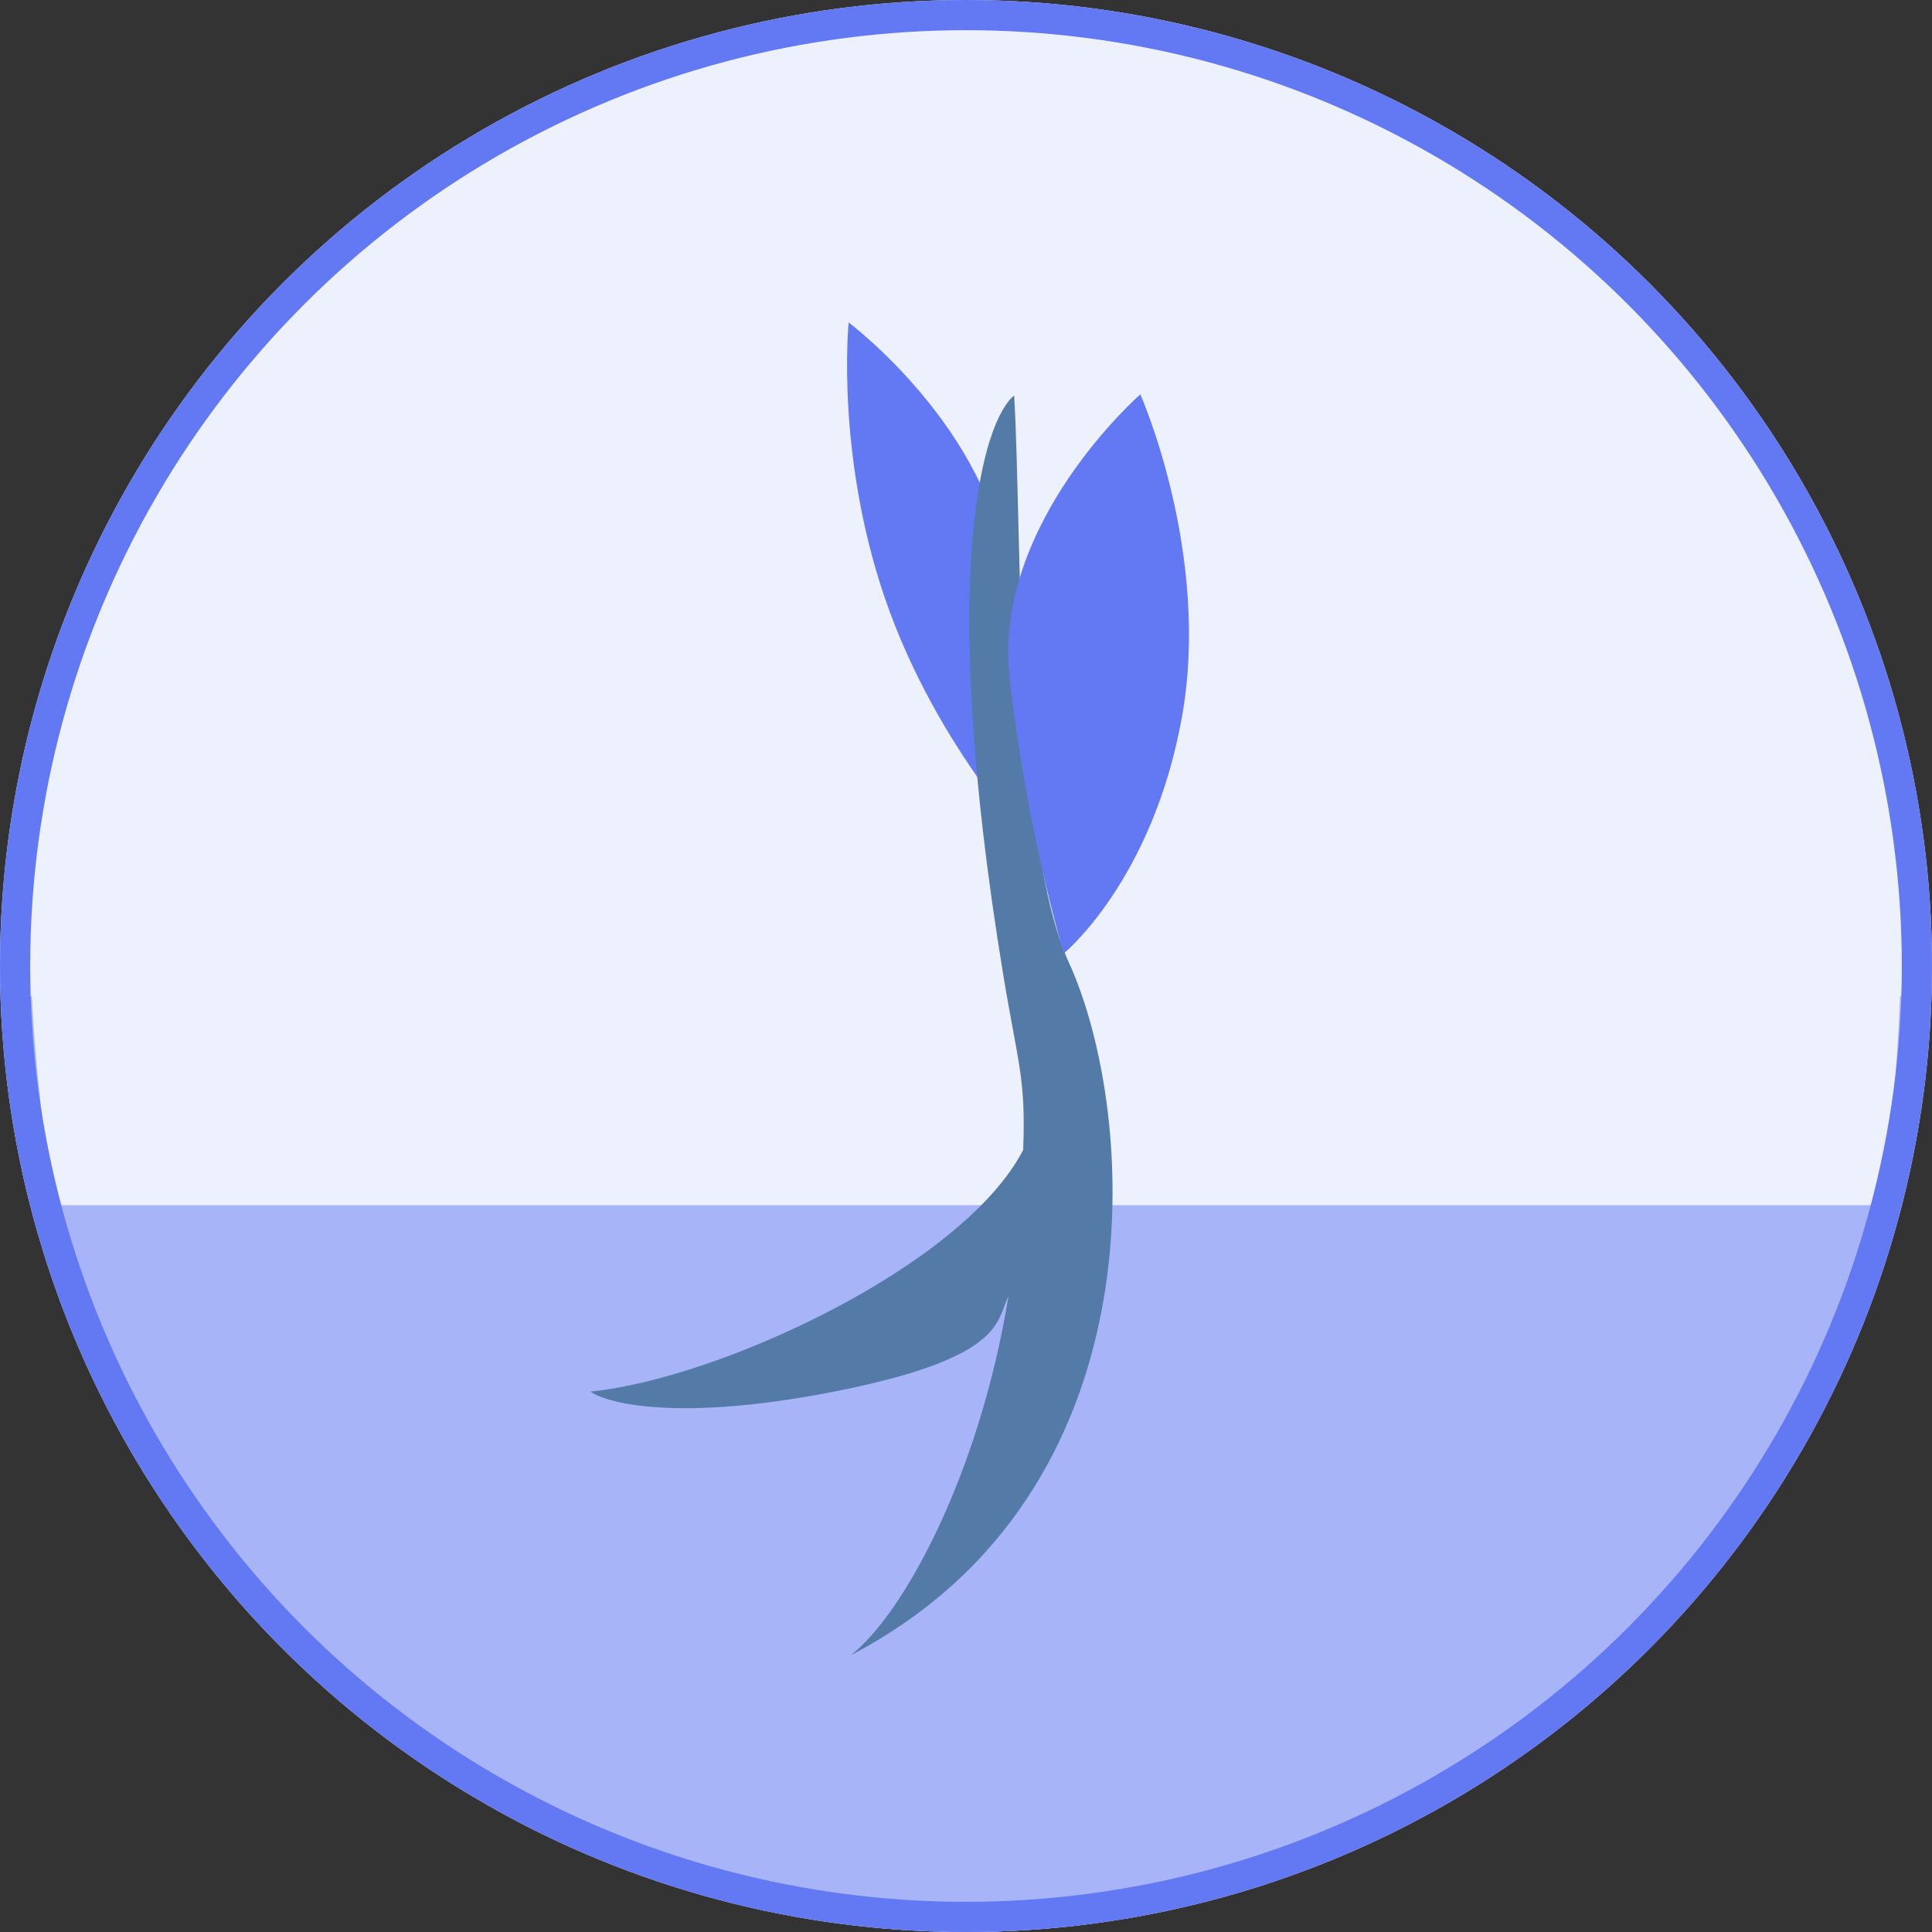 <svg width="64" height="64" viewBox="0 0 64 64" fill="none" xmlns="http://www.w3.org/2000/svg">
<rect x="0" y="0" width="64" height="64" fill="#333333" stroke="none"/>
<g clip-path="url(#clip0)">
<circle cx="32" cy="32" r="32" fill="#EDF0FD"/>
<path d="M1 33H63V33C63 50.121 49.121 64 32 64V64C14.879 64 1 50.121 1 33V33Z" fill="#A7B4F8"/>
<path d="M1 30.337H63C63 30.337 63 35.131 62.516 37.87C62.031 40.609 62.031 39.924 62.031 39.924L1.791 39.924C1.791 39.924 1 35.131 1 31.022C1 26.914 1 30.337 1 30.337Z" fill="#EDF0FD"/>
<path d="M33.364 19.052C33.905 23.887 34.724 28.635 34.724 28.635C34.724 28.635 31.299 25.223 29.474 20.265C27.648 15.307 28.113 10.682 28.113 10.682C28.113 10.682 32.823 14.218 33.364 19.052Z" fill="#6279F3"/>
<path d="M33.231 32.272C31.04 18.94 32.562 13.936 33.596 13.101C33.868 17.981 33.606 27.942 35.41 31.89C37.664 36.825 38.567 49.422 28.17 54.838C29.864 53.556 32.43 48.936 33.406 42.942C33.007 43.717 33.313 44.923 28.016 46.02C22.72 47.118 20.168 46.529 19.554 46.098C23.744 45.695 31.885 41.969 33.893 38.096C33.988 35.712 33.722 35.253 33.231 32.272Z" fill="#547AA7"/>
<path d="M33.444 22.465C34.019 27.585 35.241 31.582 35.241 31.582C35.241 31.582 38.17 29.184 39.149 23.776C40.128 18.368 37.775 13.064 37.775 13.064C37.775 13.064 32.869 17.345 33.444 22.465Z" fill="#6279F3"/>
<circle cx="32" cy="32" r="31.5" stroke="#6279F3"/>
</g>
<defs>
<clipPath id="clip0">
<rect width="64" height="64" fill="white"/>
</clipPath>
</defs>
</svg>

